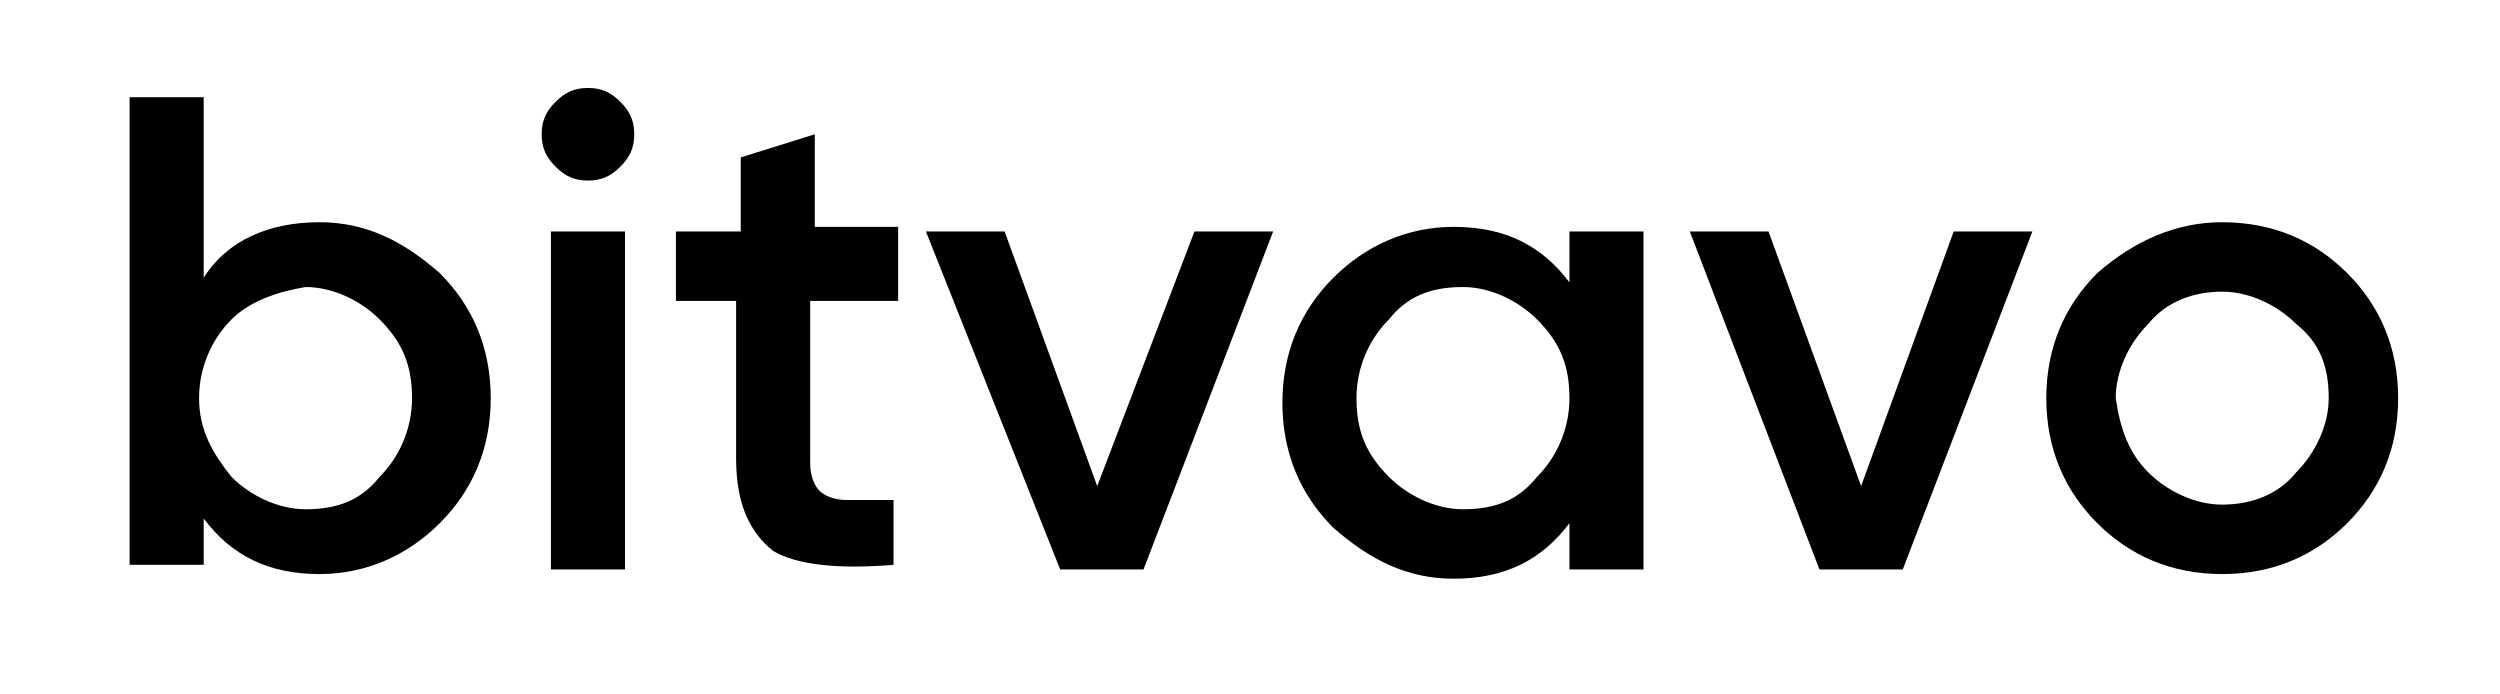 <?xml version="1.0" encoding="utf-8"?>
<!-- Generator: Adobe Illustrator 26.3.1, SVG Export Plug-In . SVG Version: 6.00 Build 0)  -->
<svg version="1.1" id="Laag_1" xmlns="http://www.w3.org/2000/svg" xmlns:xlink="http://www.w3.org/1999/xlink" x="0px" y="0px"
	 viewBox="0 0 54 15" style="enable-background:new 0 0 54 15;" xml:space="preserve">
<g>
	<path d="M6.9,4.8c1,0,1.8,0.4,2.6,1.1c0.7,0.7,1.1,1.6,1.1,2.7c0,1.1-0.4,2-1.1,2.7c-0.7,0.7-1.6,1.1-2.6,1.1
		c-1.1,0-1.9-0.4-2.5-1.2v1H2.8V2.1h1.6V6C4.9,5.2,5.8,4.8,6.9,4.8z M5,10.3c0.4,0.4,1,0.7,1.6,0.7c0.7,0,1.2-0.2,1.6-0.7
		c0.4-0.4,0.7-1,0.7-1.7c0-0.7-0.2-1.2-0.7-1.7c-0.4-0.4-1-0.7-1.6-0.7C6,6.3,5.4,6.5,5,6.9c-0.4,0.4-0.7,1-0.7,1.7
		C4.3,9.3,4.6,9.8,5,10.3z"/>
	<path d="M13.4,3.6c-0.2,0.2-0.4,0.3-0.7,0.3S12.2,3.8,12,3.6c-0.2-0.2-0.3-0.4-0.3-0.7c0-0.3,0.1-0.5,0.3-0.7s0.4-0.3,0.7-0.3
		s0.5,0.1,0.7,0.3s0.3,0.4,0.3,0.7C13.7,3.2,13.6,3.4,13.4,3.6z M11.9,12.2V5h1.6v7.3H11.9z"/>
	<path d="M19.3,6.5h-1.8V10c0,0.3,0.1,0.5,0.2,0.6c0.1,0.1,0.3,0.2,0.6,0.2c0.3,0,0.6,0,1,0v1.4c-1.2,0.1-2.1,0-2.6-0.3
		c-0.5-0.4-0.8-1-0.8-2V6.5h-1.3V5H16V3.4l1.6-0.5v2h1.8V6.5z"/>
	<path d="M25.8,5h1.7l-2.8,7.3h-1.8L20,5h1.7l2,5.5L25.8,5z"/>
	<path d="M33.9,5h1.6v7.3h-1.6v-1c-0.6,0.8-1.4,1.2-2.5,1.2c-1,0-1.8-0.4-2.6-1.1c-0.7-0.7-1.1-1.6-1.1-2.7c0-1.1,0.4-2,1.1-2.7
		c0.7-0.7,1.6-1.1,2.6-1.1c1.1,0,1.9,0.4,2.5,1.2V5z M30,10.3c0.4,0.4,1,0.7,1.6,0.7c0.7,0,1.2-0.2,1.6-0.7c0.4-0.4,0.7-1,0.7-1.7
		c0-0.7-0.2-1.2-0.7-1.7c-0.4-0.4-1-0.7-1.6-0.7c-0.7,0-1.2,0.2-1.6,0.7c-0.4,0.4-0.7,1-0.7,1.7C29.3,9.3,29.5,9.8,30,10.3z"/>
	<path d="M42.2,5h1.7l-2.8,7.3h-1.8L36.5,5h1.7l2,5.5L42.2,5z"/>
	<path d="M48,12.4c-1.1,0-2-0.4-2.7-1.1c-0.7-0.7-1.1-1.6-1.1-2.7c0-1.1,0.4-2,1.1-2.7C46.1,5.2,47,4.8,48,4.8c1.1,0,2,0.4,2.7,1.1
		c0.7,0.7,1.1,1.6,1.1,2.7c0,1.1-0.4,2-1.1,2.7C50,12,49.1,12.4,48,12.4z M46.4,10.2c0.4,0.4,1,0.7,1.6,0.7c0.6,0,1.2-0.2,1.6-0.7
		c0.4-0.4,0.7-1,0.7-1.6c0-0.7-0.2-1.2-0.7-1.6c-0.4-0.4-1-0.7-1.6-0.7c-0.6,0-1.2,0.2-1.6,0.7c-0.4,0.4-0.7,1-0.7,1.6
		C45.8,9.3,46,9.8,46.4,10.2z"/>
</g>
</svg>
